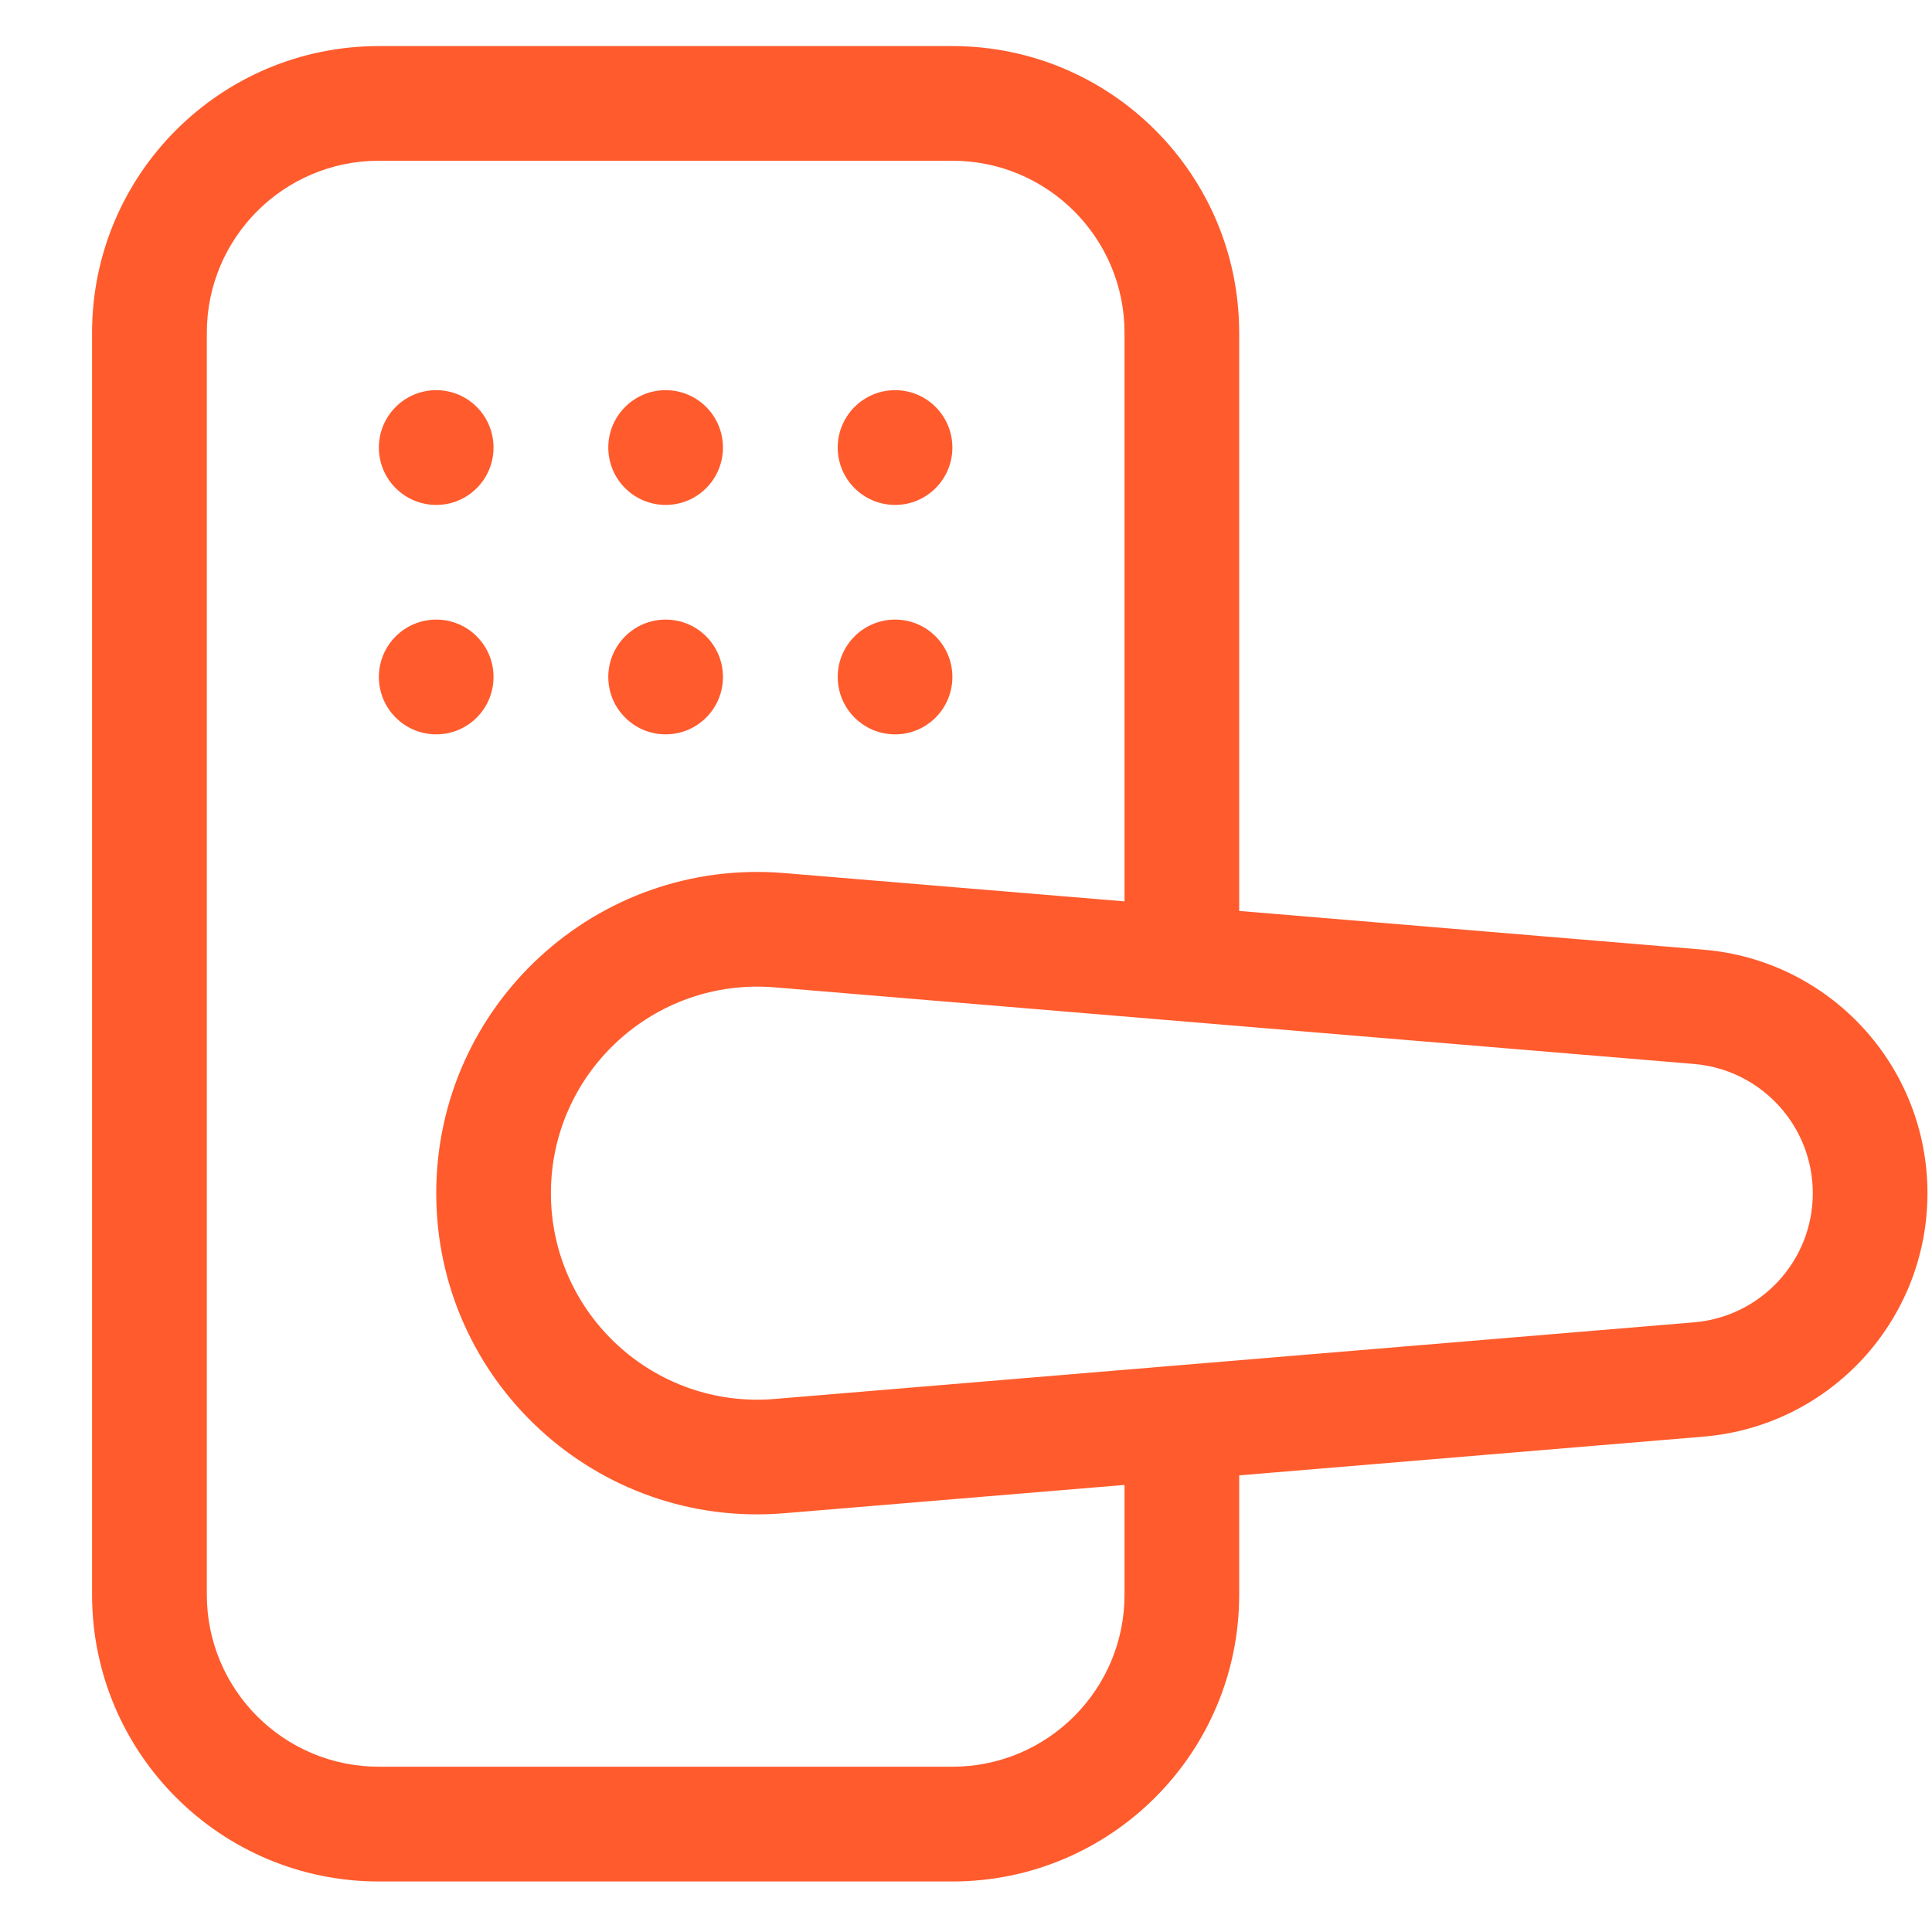 <svg width="20" height="20" viewBox="0 0 20 20" fill="none" xmlns="http://www.w3.org/2000/svg">
<g clip-path="url(#clip0_5713_64230)">
<path d="M9.859 4.633C9.859 4.961 9.594 5.227 9.266 5.227C8.938 5.227 8.672 4.961 8.672 4.633C8.672 4.305 8.938 4.039 9.266 4.039C9.594 4.039 9.859 4.305 9.859 4.633Z" fill="#FF5B2D"/>
<path d="M6.891 5.227C7.219 5.227 7.484 4.961 7.484 4.633C7.484 4.305 7.219 4.039 6.891 4.039C6.563 4.039 6.297 4.305 6.297 4.633C6.297 4.961 6.563 5.227 6.891 5.227Z" fill="#FF5B2D"/>
<path d="M5.109 4.633C5.109 4.961 4.844 5.227 4.516 5.227C4.188 5.227 3.922 4.961 3.922 4.633C3.922 4.305 4.188 4.039 4.516 4.039C4.844 4.039 5.109 4.305 5.109 4.633Z" fill="#FF5B2D"/>
<path d="M9.266 7.602C9.594 7.602 9.859 7.336 9.859 7.008C9.859 6.68 9.594 6.414 9.266 6.414C8.938 6.414 8.672 6.68 8.672 7.008C8.672 7.336 8.938 7.602 9.266 7.602Z" fill="#FF5B2D"/>
<path d="M7.484 7.008C7.484 7.336 7.219 7.602 6.891 7.602C6.563 7.602 6.297 7.336 6.297 7.008C6.297 6.68 6.563 6.414 6.891 6.414C7.219 6.414 7.484 6.68 7.484 7.008Z" fill="#FF5B2D"/>
<path d="M4.516 7.602C4.844 7.602 5.109 7.336 5.109 7.008C5.109 6.68 4.844 6.414 4.516 6.414C4.188 6.414 3.922 6.68 3.922 7.008C3.922 7.336 4.188 7.602 4.516 7.602Z" fill="#FF5B2D"/>
<path fill-rule="evenodd" clip-rule="evenodd" d="M0.953 3.445C0.953 1.806 2.282 0.477 3.922 0.477H9.859C11.499 0.477 12.828 1.806 12.828 3.445V9.43L17.634 9.831C18.945 9.94 19.953 11.036 19.953 12.352C19.953 13.667 18.945 14.763 17.634 14.872L12.828 15.273V16.508C12.828 18.147 11.499 19.477 9.859 19.477H3.922C2.282 19.477 0.953 18.147 0.953 16.508V3.445ZM11.641 15.372L8.117 15.665C6.178 15.827 4.516 14.297 4.516 12.352C4.516 10.406 6.178 8.876 8.117 9.038L11.641 9.331V3.445C11.641 2.462 10.843 1.664 9.859 1.664H3.922C2.938 1.664 2.141 2.462 2.141 3.445V16.508C2.141 17.492 2.938 18.289 3.922 18.289H9.859C10.843 18.289 11.641 17.492 11.641 16.508V15.372ZM5.703 12.352C5.703 11.101 6.772 10.117 8.019 10.221L17.535 11.014C18.231 11.072 18.766 11.654 18.766 12.352C18.766 13.05 18.231 13.631 17.535 13.689L8.019 14.482C6.772 14.586 5.703 13.602 5.703 12.352Z" fill="#FF5B2D"/>
</g>
<defs>
<clipPath id="clip0_5713_64230">
<rect width="19" height="19" fill="white" transform="translate(0.953 0.477)"/>
</clipPath>
</defs>
</svg>
